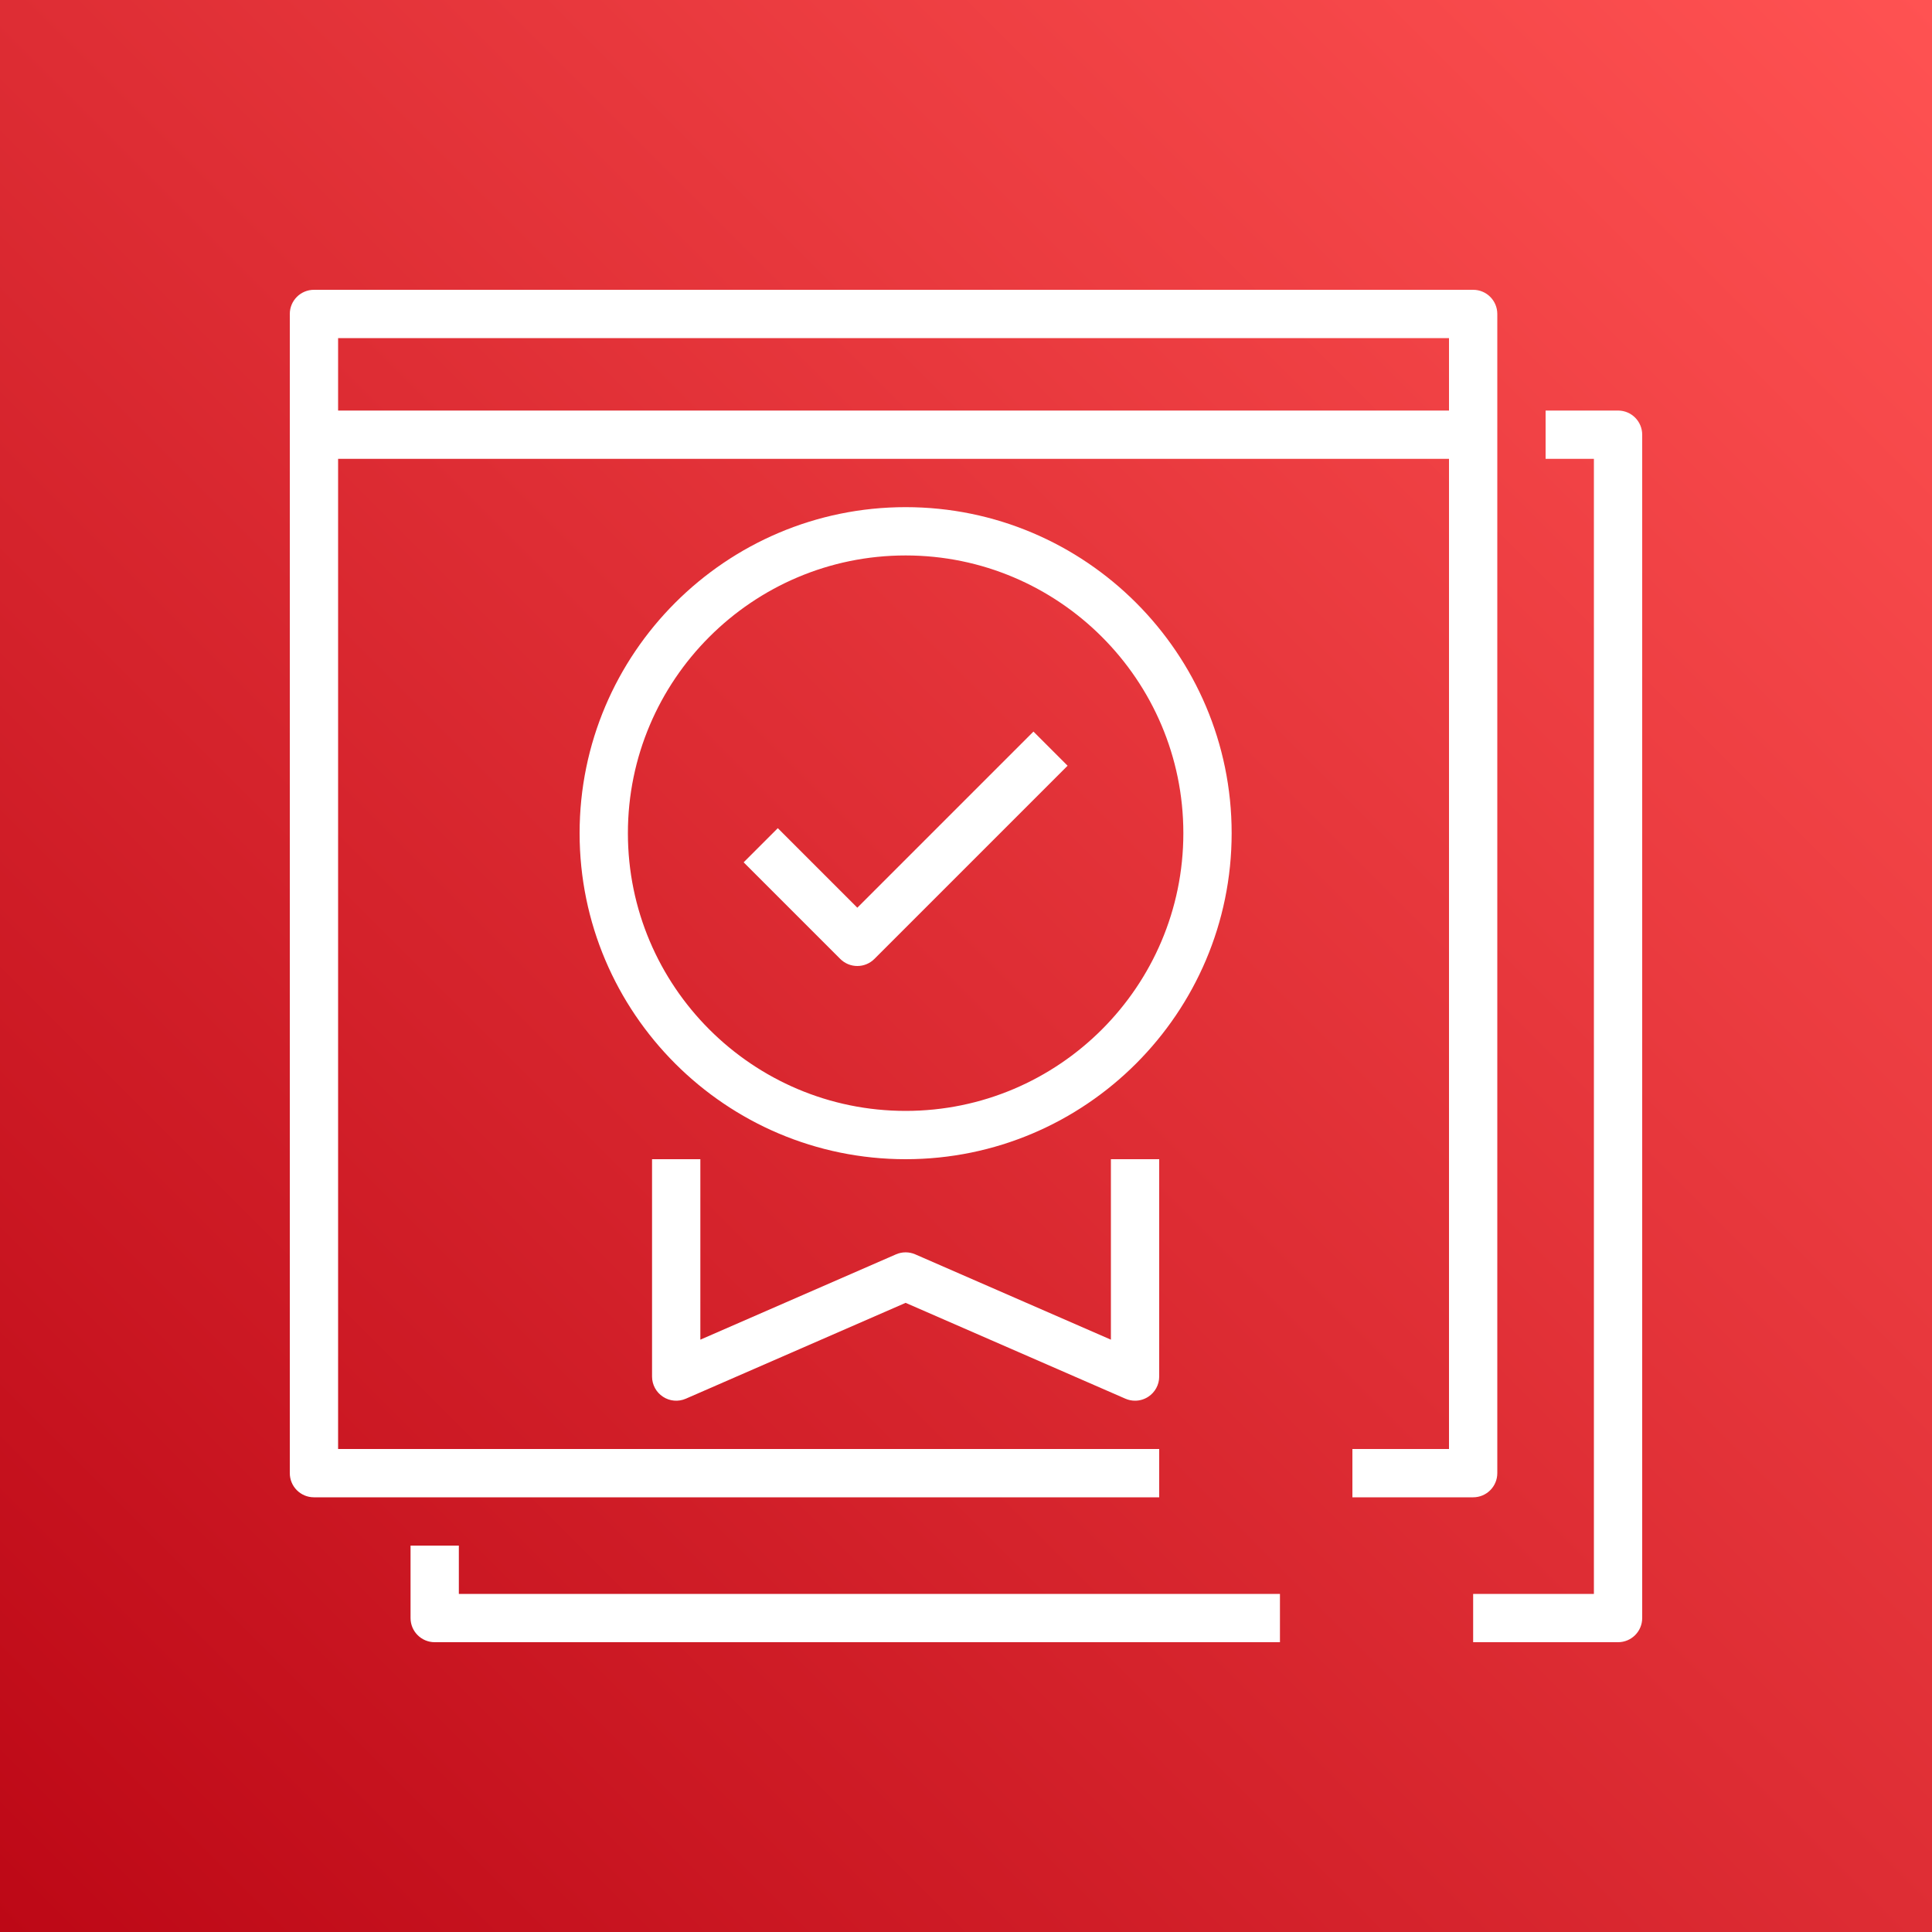 <?xml version="1.0" encoding="UTF-8"?>
<svg version="1.1" width="80px" height="80px" viewBox="0 0 80.0 80.0"
    xmlns="http://www.w3.org/2000/svg" xmlns:xlink="http://www.w3.org/1999/xlink">
    <rect x="0" y="0" width="80.0" height="80.0" fill="#333333" stroke="none"/>
    <defs>
        <clipPath id="i0">
            <path d="M80,0 L80,80 L0,80 L0,0 L80,0 Z"></path>
        </clipPath>
        <linearGradient id="i1" x1="0px" y1="80px" x2="80px" y2="0px" gradientUnits="userSpaceOnUse">
            <stop stop-color="#BD0816" offset="0%"></stop>
            <stop stop-color="#FF5252" offset="100%"></stop>
        </linearGradient>
        <clipPath id="i2">
            <path
                d="M55,5 C55.553,5 56,5.448 56,6 L56,55 C56,55.552 55.553,56 55,56 L49,56 L49,54 L54,54 L54,7 L52,7 L52,5 Z M7,52 L7,54 L41,54 L41,56 L6,56 C5.447,56 5,55.552 5,55 L5,52 L7,52 Z M49,0 C49.553,0 50,0.448 50,1 L50,49 C50,49.552 49.553,50 49,50 L44,50 L44,48 L48,48 L48,7 L2,7 L2,48 L36,48 L36,50 L1,50 C0.447,50 0,49.552 0,49 L0,1 C0,0.448 0.447,0 1,0 L49,0 Z M17,36 L17,43.473 L25.101,39.94 C25.354,39.829 25.646,39.829 25.899,39.94 L34,43.473 L34,36 L36,36 L36,45 C36,45.337 35.83,45.652 35.548,45.836 C35.383,45.945 35.191,46 35,46 C34.864,46 34.729,45.973 34.601,45.917 L25.5,41.948 L16.399,45.917 C16.091,46.052 15.734,46.022 15.452,45.836 C15.17,45.652 15,45.337 15,45 L15,36 L17,36 Z M25.5,9 C32.944,9 39,15.056 39,22.5 C39,29.944 32.944,36 25.5,36 C18.056,36 12,29.944 12,22.5 C12,15.056 18.056,9 25.5,9 Z M25.5,11 C19.159,11 14,16.159 14,22.5 C14,28.841 19.159,34 25.5,34 C31.841,34 37,28.841 37,22.5 C37,16.159 31.841,11 25.5,11 Z M30.793,18.293 L32.207,19.707 L24.207,27.707 C24.012,27.902 23.756,28 23.5,28 C23.244,28 22.988,27.902 22.793,27.707 L18.793,23.707 L20.207,22.293 L23.5,25.586 L30.793,18.293 Z M48,2 L2,2 L2,5 L48,5 L48,2 Z">
            </path>
        </clipPath>
    </defs>
    <g clip-path="url(#i0)">
        <polygon points="0,0 80,0 80,80 0,80 0,0" stroke="none" fill="url(#i1)"></polygon>
    </g>
    <g transform="translate(8.0 8.0)">
        <g transform="translate(4.0 4.0)">
            <g clip-path="url(#i2)">
                <polygon points="0,0 56,0 56,56 0,56 0,0" stroke="none" fill="#FFFFFF"></polygon>
            </g>
        </g>
    </g>
</svg>